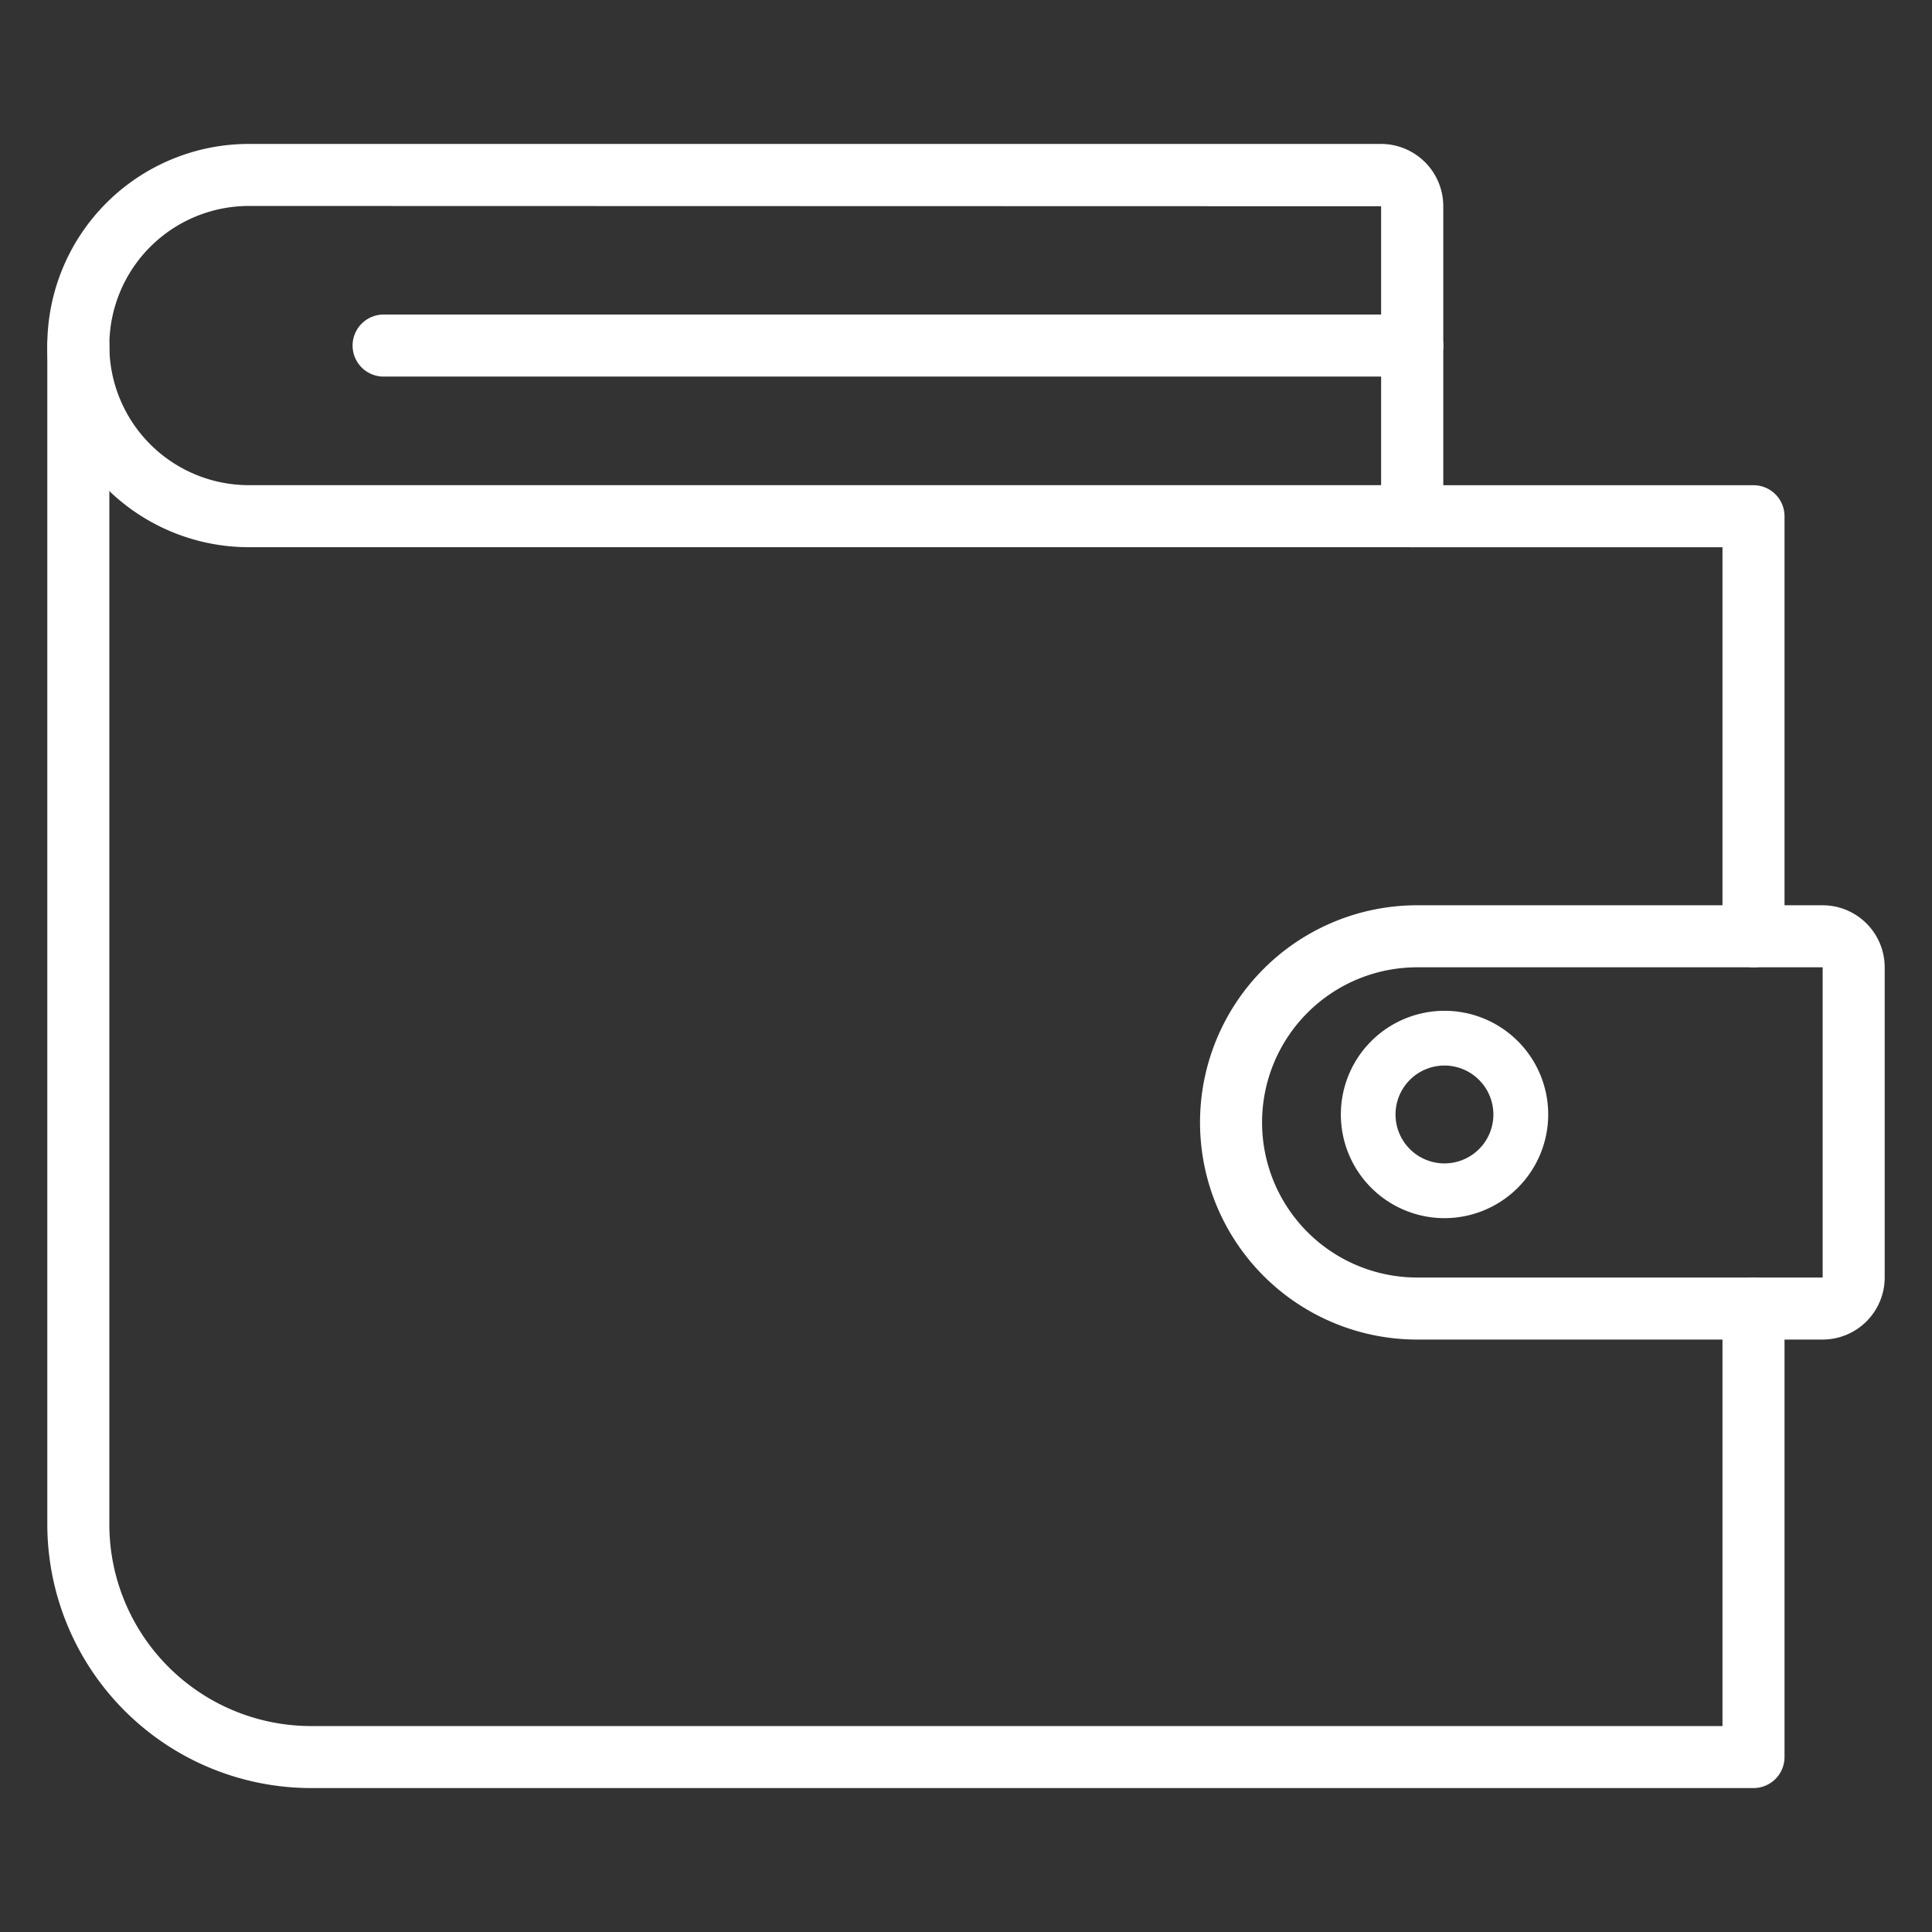 <?xml version="1.0"?>
<svg xmlns="http://www.w3.org/2000/svg" id="Icons" height="512px" viewBox="0 0 74 74" width="512px" class=""><rect x="0" y="0" width="74" height="74" fill="#333333" stroke="none"/><g><path d="m67.163 37.049a1.188 1.188 0 0 1 -1.188-1.188v-14.9h-11.882a1.188 1.188 0 0 1 0-2.376h13.07a1.188 1.188 0 0 1 1.188 1.188v16.09a1.188 1.188 0 0 1 -1.188 1.186z" data-original="#000000" class="active-path" data-old_color="#000000" fill="#FFFFFF"/><path d="m67.163 68.487h-55.251a10.111 10.111 0 0 1 -10.1-10.1v-45.151a1.188 1.188 0 0 1 2.376 0v45.152a7.732 7.732 0 0 0 7.724 7.724h54.063v-15.992a1.188 1.188 0 1 1 2.376 0v17.18a1.188 1.188 0 0 1 -1.188 1.187z" data-original="#000000" class="active-path" data-old_color="#000000" fill="#FFFFFF"/><path d="m69.812 51.308h-15.531a8.317 8.317 0 1 1 0-16.634h15.531a2.379 2.379 0 0 1 2.376 2.376v11.882a2.379 2.379 0 0 1 -2.376 2.376zm0-14.258h-15.531a5.941 5.941 0 1 0 0 11.882h15.531z" data-original="#000000" class="active-path" data-old_color="#000000" fill="#FFFFFF"/><path d="m54.093 20.959h-44.558a7.723 7.723 0 0 1 0-15.446h43.365a2.387 2.387 0 0 1 2.381 2.387v11.871a1.188 1.188 0 0 1 -1.188 1.188zm-44.558-13.07a5.347 5.347 0 1 0 0 10.694h43.365v-10.683z" data-original="#000000" class="active-path" data-old_color="#000000" fill="#FFFFFF"/><path d="m54.093 14.424h-39.4a1.188 1.188 0 0 1 0-2.376h39.4a1.188 1.188 0 0 1 0 2.376z" data-original="#000000" class="active-path" data-old_color="#000000" fill="#FFFFFF"/><path d="m55.328 46.658a3.971 3.971 0 1 1 3.972-3.97 3.975 3.975 0 0 1 -3.972 3.97zm0-5.845a1.874 1.874 0 1 0 1.872 1.875 1.876 1.876 0 0 0 -1.872-1.875z" data-original="#000000" class="active-path" data-old_color="#000000" fill="#FFFFFF"/></g> </svg>
